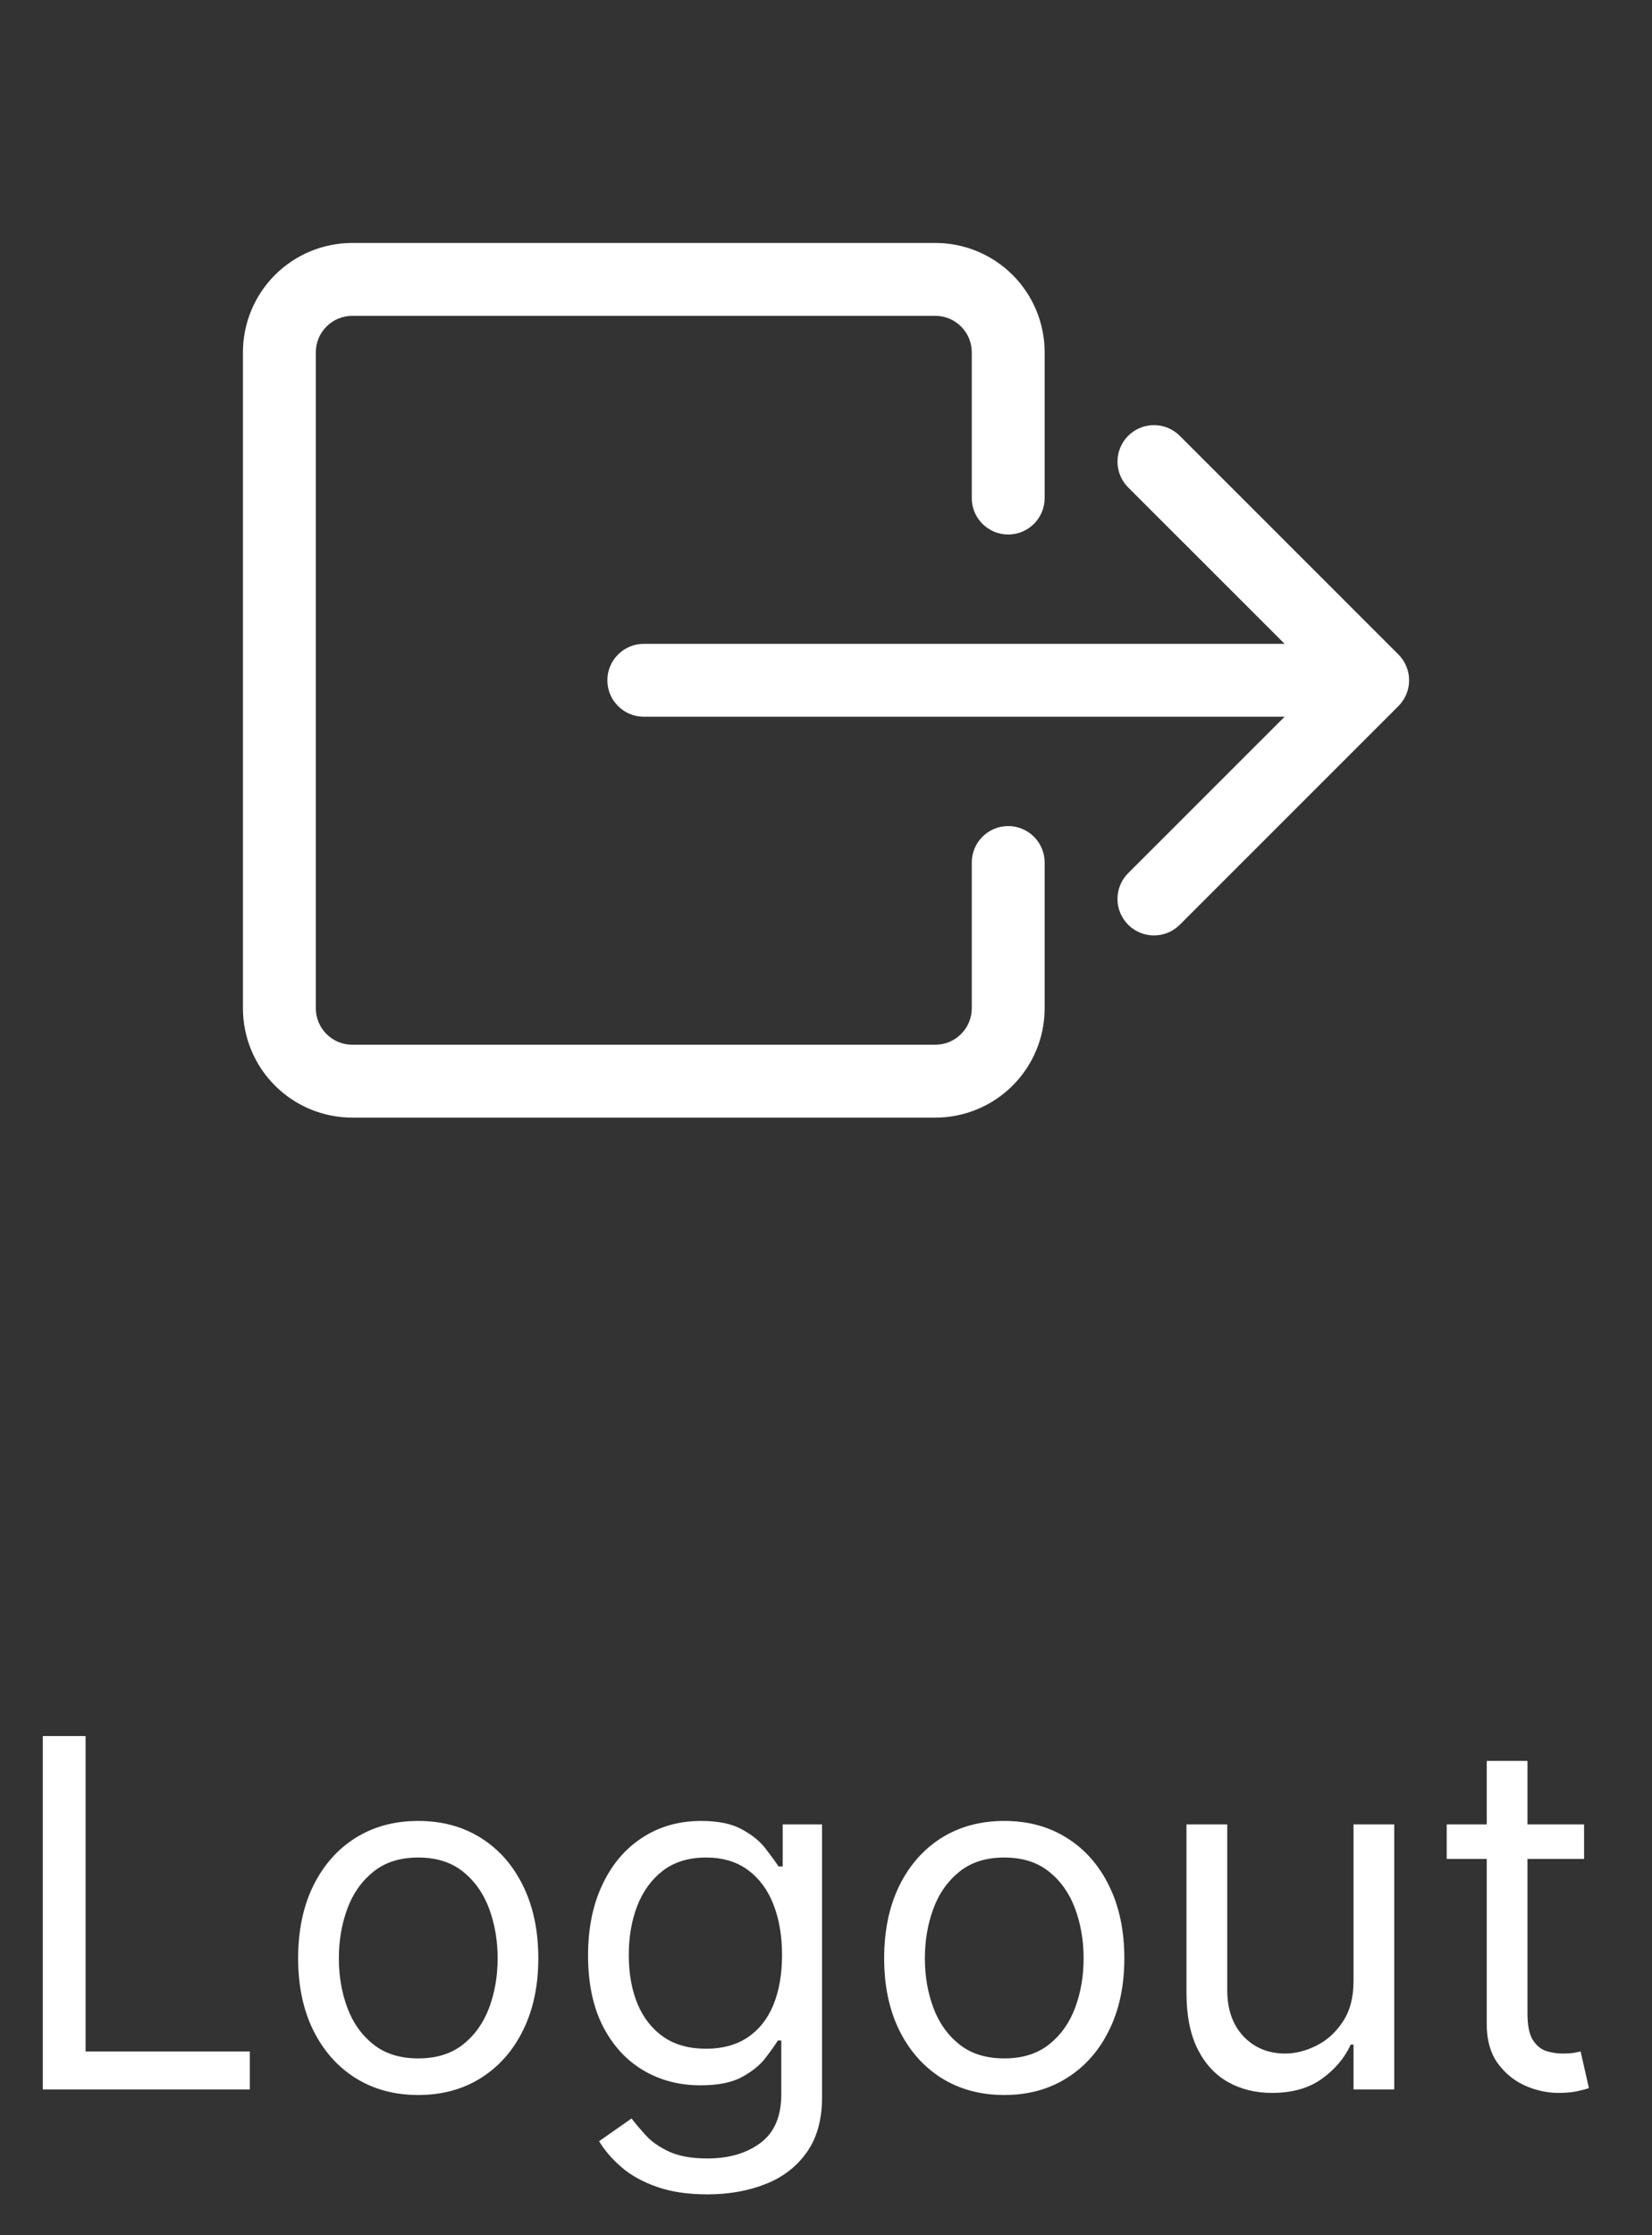 <svg width="34" height="46" viewBox="0 0 34 46" fill="none" xmlns="http://www.w3.org/2000/svg">
<rect x="0" y="0" width="34" height="46" fill="#333333" stroke="none"/>
<mask id="mask0_2_91" style="mask-type:alpha" maskUnits="userSpaceOnUse" x="3" y="0" width="28" height="28">
<rect x="3" y="3.05176e-05" width="28" height="28" fill="#F25C54"/>
</mask>
<g mask="url(#mask0_2_91)">
</g>
<g clip-path="url(#clip0_2_91)">
<path fill-rule="evenodd" clip-rule="evenodd" d="M20 20.75C20 20.949 19.921 21.14 19.78 21.28C19.64 21.421 19.449 21.5 19.25 21.5H7.25C7.051 21.5 6.86 21.421 6.72 21.28C6.579 21.14 6.5 20.949 6.5 20.75V7.25C6.5 7.051 6.579 6.86 6.72 6.72C6.86 6.579 7.051 6.5 7.25 6.5H19.25C19.449 6.5 19.64 6.579 19.78 6.72C19.921 6.86 20 7.051 20 7.25V10.25C20 10.449 20.079 10.64 20.22 10.78C20.36 10.921 20.551 11 20.75 11C20.949 11 21.14 10.921 21.28 10.78C21.421 10.64 21.5 10.449 21.5 10.25V7.25C21.5 6.653 21.263 6.081 20.841 5.659C20.419 5.237 19.847 5 19.25 5H7.25C6.653 5 6.081 5.237 5.659 5.659C5.237 6.081 5 6.653 5 7.25V20.75C5 21.347 5.237 21.919 5.659 22.341C6.081 22.763 6.653 23 7.25 23H19.25C19.847 23 20.419 22.763 20.841 22.341C21.263 21.919 21.5 21.347 21.5 20.75V17.75C21.5 17.551 21.421 17.36 21.28 17.22C21.14 17.079 20.949 17 20.75 17C20.551 17 20.36 17.079 20.22 17.22C20.079 17.36 20 17.551 20 17.75V20.75Z" fill="white"/>
<path fill-rule="evenodd" clip-rule="evenodd" d="M28.781 14.531C28.851 14.461 28.906 14.379 28.944 14.287C28.982 14.196 29.001 14.099 29.001 14C29.001 13.901 28.982 13.804 28.944 13.713C28.906 13.621 28.851 13.539 28.781 13.469L24.281 8.969C24.14 8.828 23.949 8.749 23.75 8.749C23.551 8.749 23.36 8.828 23.219 8.969C23.078 9.11 22.999 9.301 22.999 9.5C22.999 9.699 23.078 9.89 23.219 10.031L26.439 13.25H13.25C13.051 13.25 12.86 13.329 12.72 13.47C12.579 13.61 12.5 13.801 12.5 14C12.5 14.199 12.579 14.39 12.72 14.53C12.86 14.671 13.051 14.75 13.25 14.75H26.439L23.219 17.969C23.078 18.11 22.999 18.301 22.999 18.5C22.999 18.699 23.078 18.89 23.219 19.031C23.36 19.172 23.551 19.251 23.75 19.251C23.949 19.251 24.14 19.172 24.281 19.031L28.781 14.531Z" fill="white"/>
</g>
<path d="M0.881 43V35.727H1.761V42.219H5.142V43H0.881ZM8.608 43.114C8.116 43.114 7.683 42.996 7.312 42.762C6.942 42.528 6.654 42.2 6.445 41.778C6.239 41.357 6.136 40.865 6.136 40.301C6.136 39.733 6.239 39.237 6.445 38.813C6.654 38.389 6.942 38.06 7.312 37.826C7.683 37.592 8.116 37.474 8.608 37.474C9.1 37.474 9.531 37.592 9.901 37.826C10.272 38.06 10.561 38.389 10.767 38.813C10.975 39.237 11.079 39.733 11.079 40.301C11.079 40.865 10.975 41.357 10.767 41.778C10.561 42.2 10.272 42.528 9.901 42.762C9.531 42.996 9.1 43.114 8.608 43.114ZM8.608 42.361C8.982 42.361 9.29 42.265 9.531 42.073C9.773 41.881 9.951 41.629 10.068 41.317C10.184 41.004 10.242 40.666 10.242 40.301C10.242 39.937 10.184 39.597 10.068 39.282C9.951 38.967 9.773 38.713 9.531 38.519C9.29 38.324 8.982 38.227 8.608 38.227C8.234 38.227 7.926 38.324 7.685 38.519C7.443 38.713 7.264 38.967 7.148 39.282C7.032 39.597 6.974 39.937 6.974 40.301C6.974 40.666 7.032 41.004 7.148 41.317C7.264 41.629 7.443 41.881 7.685 42.073C7.926 42.265 8.234 42.361 8.608 42.361ZM14.56 45.159C14.156 45.159 13.808 45.107 13.517 45.003C13.225 44.901 12.983 44.766 12.789 44.598C12.597 44.432 12.444 44.255 12.33 44.065L12.998 43.597C13.074 43.696 13.17 43.81 13.286 43.938C13.402 44.068 13.56 44.18 13.761 44.275C13.965 44.372 14.232 44.42 14.56 44.42C15.001 44.42 15.364 44.314 15.651 44.101C15.937 43.888 16.08 43.554 16.08 43.099V41.992H16.009C15.948 42.091 15.86 42.214 15.747 42.361C15.635 42.505 15.474 42.634 15.264 42.748C15.055 42.859 14.774 42.915 14.418 42.915C13.978 42.915 13.583 42.811 13.232 42.602C12.884 42.394 12.609 42.091 12.405 41.693C12.204 41.295 12.103 40.812 12.103 40.244C12.103 39.686 12.201 39.199 12.398 38.785C12.594 38.368 12.868 38.046 13.218 37.819C13.569 37.589 13.973 37.474 14.433 37.474C14.788 37.474 15.069 37.534 15.278 37.652C15.489 37.768 15.65 37.901 15.761 38.05C15.874 38.197 15.962 38.317 16.024 38.412H16.109V37.545H16.919V43.156C16.919 43.625 16.812 44.006 16.599 44.3C16.388 44.596 16.104 44.812 15.747 44.95C15.392 45.089 14.996 45.159 14.56 45.159ZM14.532 42.162C14.868 42.162 15.152 42.085 15.384 41.931C15.616 41.777 15.793 41.556 15.914 41.267C16.034 40.978 16.095 40.633 16.095 40.23C16.095 39.837 16.035 39.49 15.917 39.19C15.799 38.889 15.623 38.653 15.392 38.483C15.159 38.312 14.873 38.227 14.532 38.227C14.177 38.227 13.881 38.317 13.644 38.497C13.41 38.677 13.234 38.919 13.115 39.222C12.999 39.525 12.941 39.861 12.941 40.23C12.941 40.609 13 40.944 13.119 41.235C13.239 41.524 13.417 41.751 13.652 41.917C13.888 42.08 14.182 42.162 14.532 42.162ZM20.669 43.114C20.176 43.114 19.744 42.996 19.372 42.762C19.003 42.528 18.714 42.2 18.506 41.778C18.3 41.357 18.197 40.865 18.197 40.301C18.197 39.733 18.3 39.237 18.506 38.813C18.714 38.389 19.003 38.06 19.372 37.826C19.744 37.592 20.176 37.474 20.669 37.474C21.161 37.474 21.592 37.592 21.961 37.826C22.333 38.06 22.622 38.389 22.828 38.813C23.036 39.237 23.14 39.733 23.14 40.301C23.14 40.865 23.036 41.357 22.828 41.778C22.622 42.2 22.333 42.528 21.961 42.762C21.592 42.996 21.161 43.114 20.669 43.114ZM20.669 42.361C21.043 42.361 21.35 42.265 21.592 42.073C21.833 41.881 22.012 41.629 22.128 41.317C22.244 41.004 22.302 40.666 22.302 40.301C22.302 39.937 22.244 39.597 22.128 39.282C22.012 38.967 21.833 38.713 21.592 38.519C21.35 38.324 21.043 38.227 20.669 38.227C20.294 38.227 19.987 38.324 19.745 38.519C19.504 38.713 19.325 38.967 19.209 39.282C19.093 39.597 19.035 39.937 19.035 40.301C19.035 40.666 19.093 41.004 19.209 41.317C19.325 41.629 19.504 41.881 19.745 42.073C19.987 42.265 20.294 42.361 20.669 42.361ZM27.857 40.77V37.545H28.695V43H27.857V42.077H27.8C27.672 42.354 27.473 42.589 27.203 42.783C26.934 42.975 26.593 43.071 26.181 43.071C25.84 43.071 25.537 42.996 25.272 42.847C25.006 42.696 24.798 42.468 24.647 42.166C24.495 41.86 24.419 41.475 24.419 41.011V37.545H25.258V40.955C25.258 41.352 25.369 41.669 25.591 41.906C25.816 42.143 26.103 42.261 26.451 42.261C26.659 42.261 26.871 42.208 27.086 42.102C27.304 41.995 27.486 41.832 27.633 41.611C27.782 41.391 27.857 41.111 27.857 40.77ZM32.602 37.545V38.256H29.775V37.545H32.602ZM30.599 36.239H31.437V41.438C31.437 41.674 31.472 41.852 31.54 41.97C31.611 42.086 31.701 42.164 31.81 42.205C31.922 42.242 32.039 42.261 32.162 42.261C32.254 42.261 32.33 42.257 32.389 42.247C32.448 42.235 32.496 42.226 32.531 42.219L32.702 42.972C32.645 42.993 32.565 43.014 32.464 43.035C32.362 43.059 32.233 43.071 32.077 43.071C31.84 43.071 31.608 43.02 31.381 42.918C31.156 42.816 30.969 42.661 30.819 42.453C30.673 42.245 30.599 41.982 30.599 41.665V36.239Z" fill="white"/>
<defs>
<clipPath id="clip0_2_91">
<rect width="24" height="24" fill="white" transform="translate(5 2)"/>
</clipPath>
</defs>
</svg>
